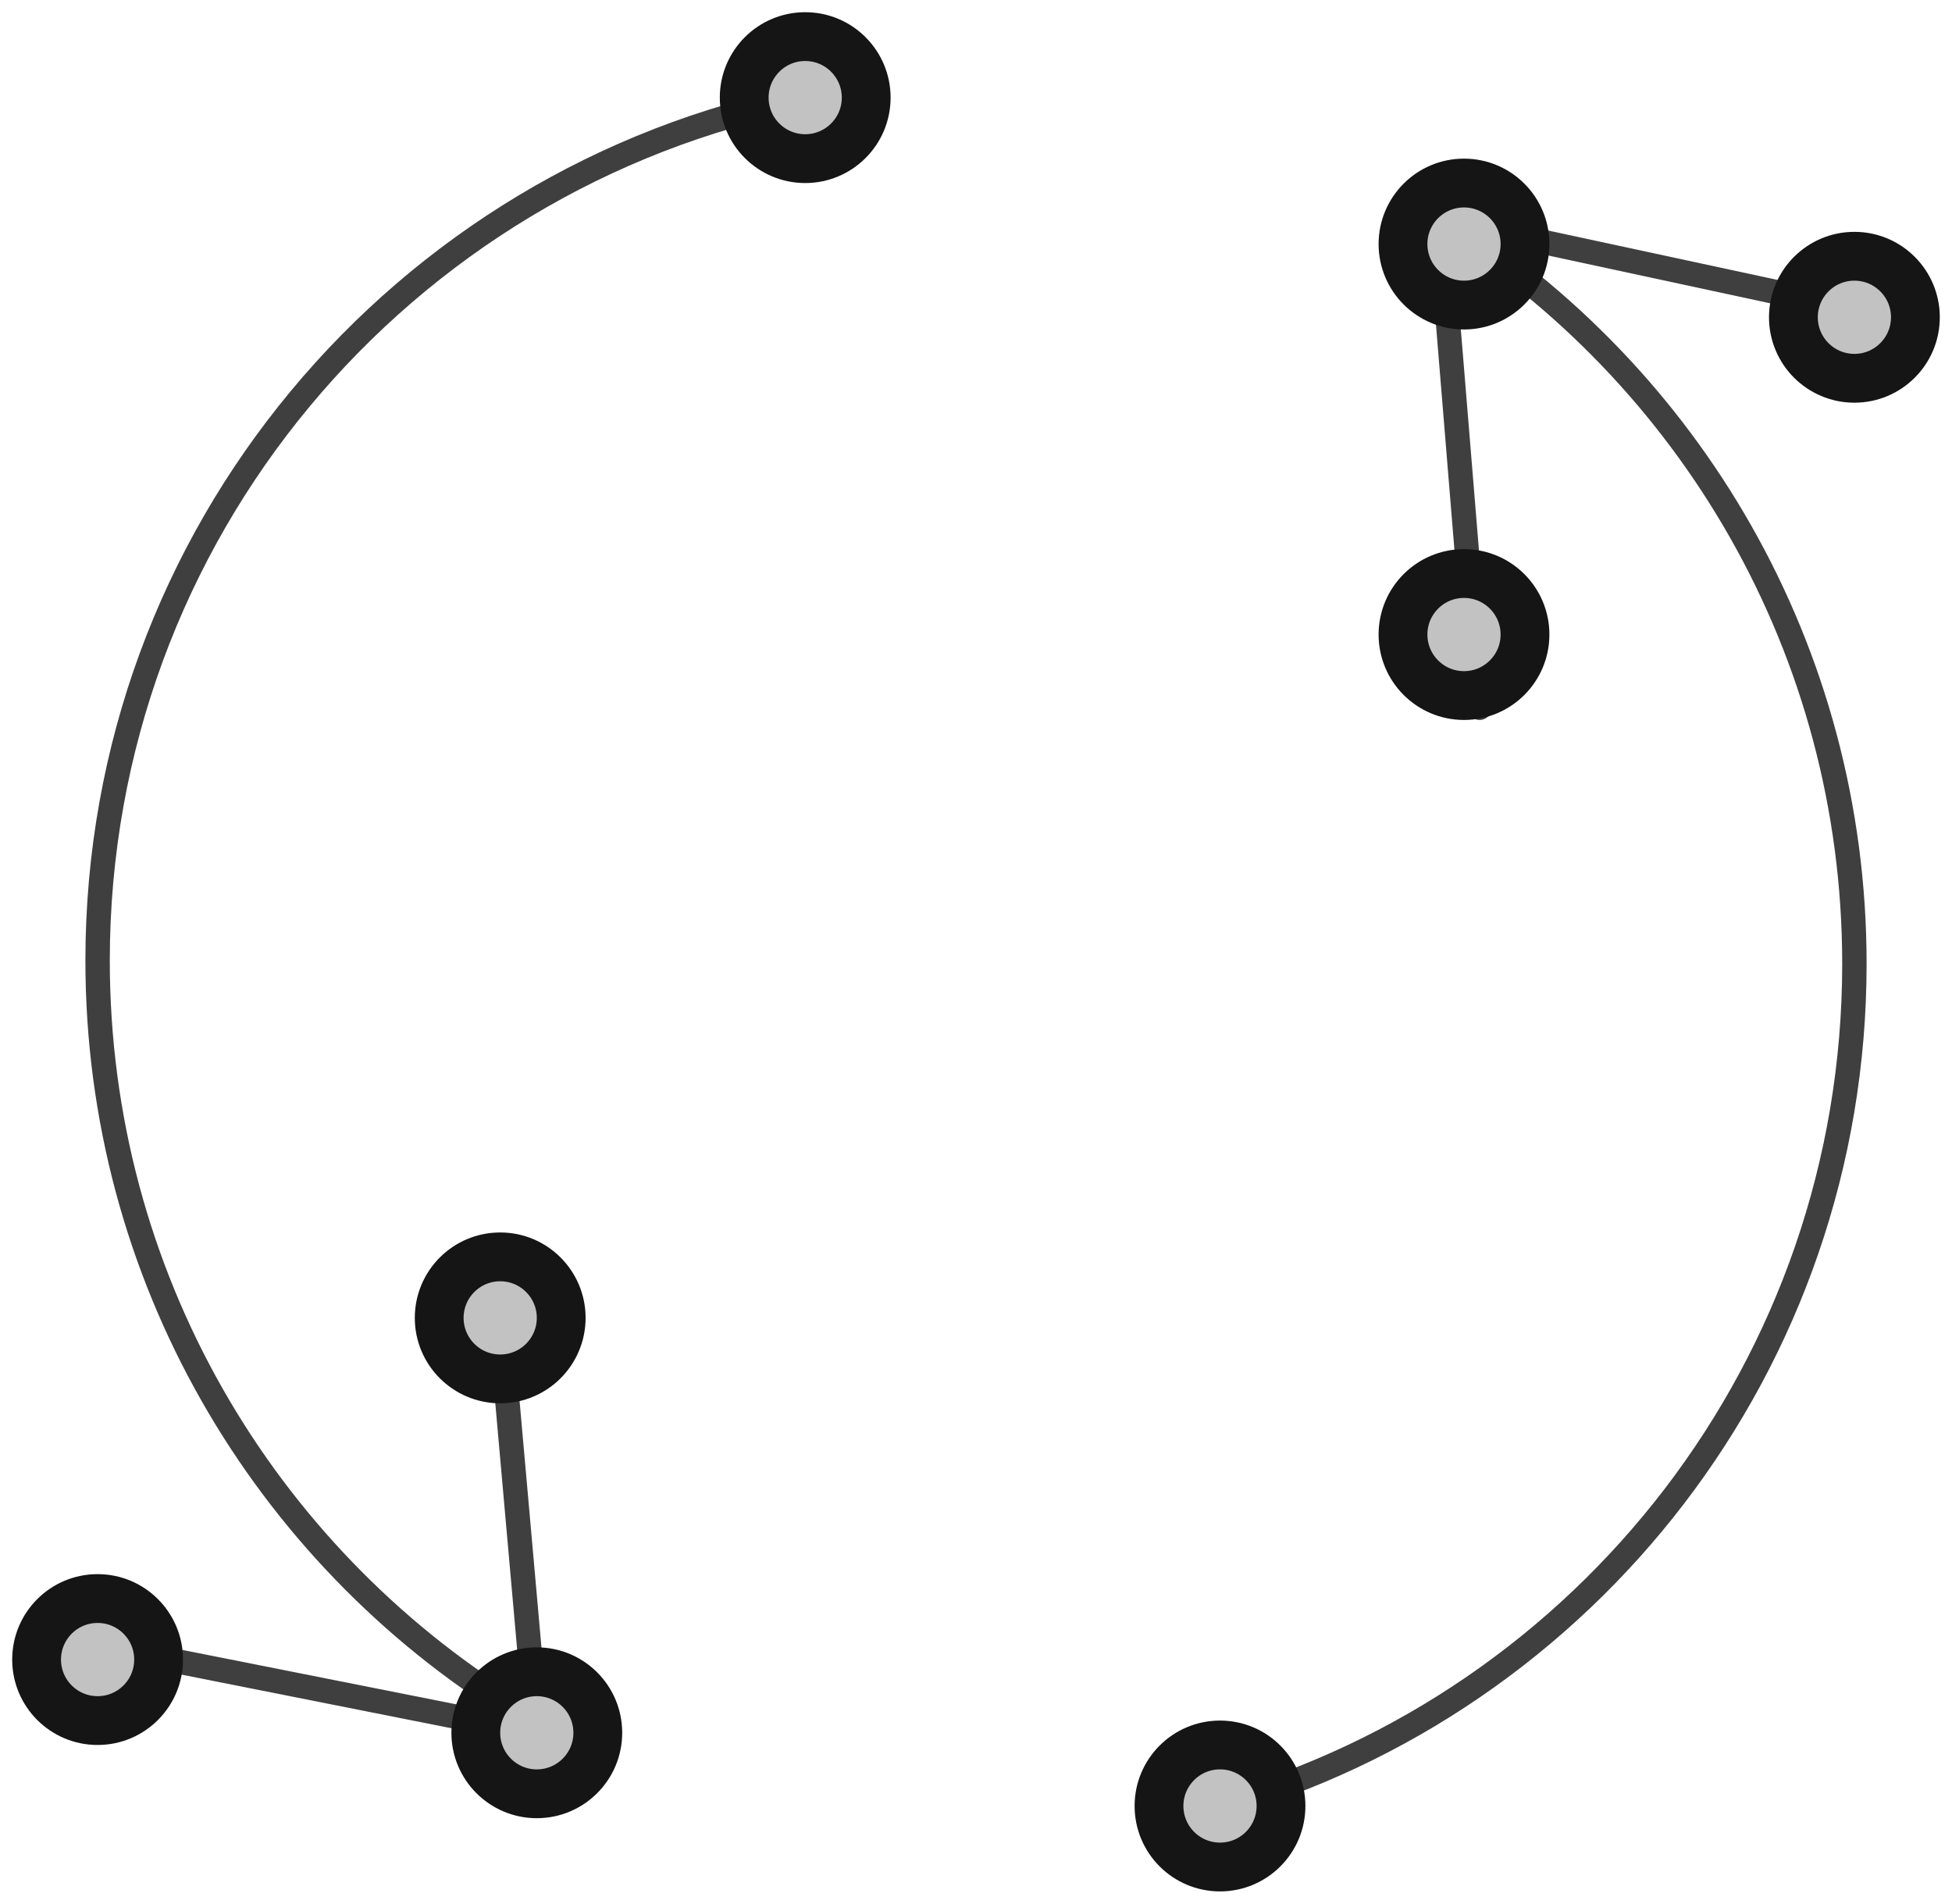 <?xml version="1.0" encoding="UTF-8"?>
<svg width="80px" height="78px" viewBox="0 0 80 78" version="1.1" xmlns="http://www.w3.org/2000/svg" xmlns:xlink="http://www.w3.org/1999/xlink">
    <!-- Generator: Sketch 47.1 (45422) - http://www.bohemiancoding.com/sketch -->
    <title>refresh-update</title>
    <desc>Created with Sketch.</desc>
    <defs>
        <circle id="path-1" cx="59" cy="9" r="3"></circle>
        <circle id="path-2" cx="32" cy="3" r="3"></circle>
        <circle id="path-3" cx="21" cy="70" r="3"></circle>
        <circle id="path-4" cx="49" cy="73" r="3"></circle>
        <circle id="path-5" cx="19.5" cy="53" r="3"></circle>
        <circle id="path-6" cx="3" cy="67" r="3"></circle>
        <circle id="path-7" cx="59" cy="25" r="3"></circle>
        <circle id="path-8" cx="75" cy="12" r="3"></circle>
    </defs>
    <g id="Version-2" stroke="none" stroke-width="1" fill="none" fill-rule="evenodd">
        <g id="full-preview-4" transform="translate(-588, -1056)">
            <g id="refresh-update" transform="translate(589, 1057)">
                <polyline id="Stroke-1" stroke="#3F3F3F" stroke-linecap="round" stroke-linejoin="round" points="76 11.875 58 8 59.64 28"></polyline>
                <polyline id="Stroke-2" stroke="#3F3F3F" stroke-linecap="round" stroke-linejoin="round" points="3 66.425 21 70 19.312 51"></polyline>
                <path d="M58.063,8 C68.224,14.327 75,25.613 75,38.493 C75,54.901 64.005,68.739 49,73" id="Stroke-4" stroke="#3F3F3F" stroke-linecap="round" stroke-linejoin="round"></path>
                <path d="M20.072,69 C9.82,62.648 3,51.296 3,38.357 C3,20.859 15.462,6.279 32,3" id="Stroke-6" stroke="#3F3F3F" stroke-linecap="round" stroke-linejoin="round"></path>
                <g id="Oval-Copy-29" transform="translate(59, 9) rotate(-90) translate(-59, -9) ">
                    <use fill="#C2C2C2" fill-rule="evenodd" xlink:href="#path-1"></use>
                    <circle stroke="#151515" stroke-width="1.5" cx="59" cy="9" r="2.25"></circle>
                    <use stroke="#151515" stroke-width="1" xlink:href="#path-1"></use>
                </g>
                <g id="Oval-Copy-30" transform="translate(32, 3) rotate(-90) translate(-32, -3) ">
                    <use fill="#C2C2C2" fill-rule="evenodd" xlink:href="#path-2"></use>
                    <circle stroke="#151515" stroke-width="1.5" cx="32" cy="3" r="2.25"></circle>
                    <use stroke="#151515" stroke-width="1" xlink:href="#path-2"></use>
                </g>
                <g id="Oval-Copy-31" transform="translate(21, 70) rotate(-90) translate(-21, -70) ">
                    <use fill="#C2C2C2" fill-rule="evenodd" xlink:href="#path-3"></use>
                    <circle stroke="#151515" stroke-width="1.5" cx="21" cy="70" r="2.25"></circle>
                    <use stroke="#151515" stroke-width="1" xlink:href="#path-3"></use>
                </g>
                <g id="Oval-Copy-32" transform="translate(49, 73) rotate(-90) translate(-49, -73) ">
                    <use fill="#C2C2C2" fill-rule="evenodd" xlink:href="#path-4"></use>
                    <circle stroke="#151515" stroke-width="1.5" cx="49" cy="73" r="2.25"></circle>
                    <use stroke="#151515" stroke-width="1" xlink:href="#path-4"></use>
                </g>
                <g id="Oval-Copy-33" transform="translate(19.5, 53) rotate(-90) translate(-19.5, -53) ">
                    <use fill="#C2C2C2" fill-rule="evenodd" xlink:href="#path-5"></use>
                    <circle stroke="#151515" stroke-width="1.5" cx="19.5" cy="53" r="2.25"></circle>
                    <use stroke="#151515" stroke-width="1" xlink:href="#path-5"></use>
                </g>
                <g id="Oval-Copy-34" transform="translate(3, 67) rotate(-90) translate(-3, -67) ">
                    <use fill="#C2C2C2" fill-rule="evenodd" xlink:href="#path-6"></use>
                    <circle stroke="#151515" stroke-width="1.5" cx="3" cy="67" r="2.25"></circle>
                    <use stroke="#151515" stroke-width="1" xlink:href="#path-6"></use>
                </g>
                <g id="Oval-Copy-35" transform="translate(59, 25) rotate(-90) translate(-59, -25) ">
                    <use fill="#C2C2C2" fill-rule="evenodd" xlink:href="#path-7"></use>
                    <circle stroke="#151515" stroke-width="1.5" cx="59" cy="25" r="2.25"></circle>
                    <use stroke="#151515" stroke-width="1" xlink:href="#path-7"></use>
                </g>
                <g id="Oval-Copy-36" transform="translate(75, 12) rotate(-90) translate(-75, -12) ">
                    <use fill="#C2C2C2" fill-rule="evenodd" xlink:href="#path-8"></use>
                    <circle stroke="#151515" stroke-width="1.5" cx="75" cy="12" r="2.25"></circle>
                    <use stroke="#151515" stroke-width="1" xlink:href="#path-8"></use>
                </g>
            </g>
        </g>
    </g>
</svg>
